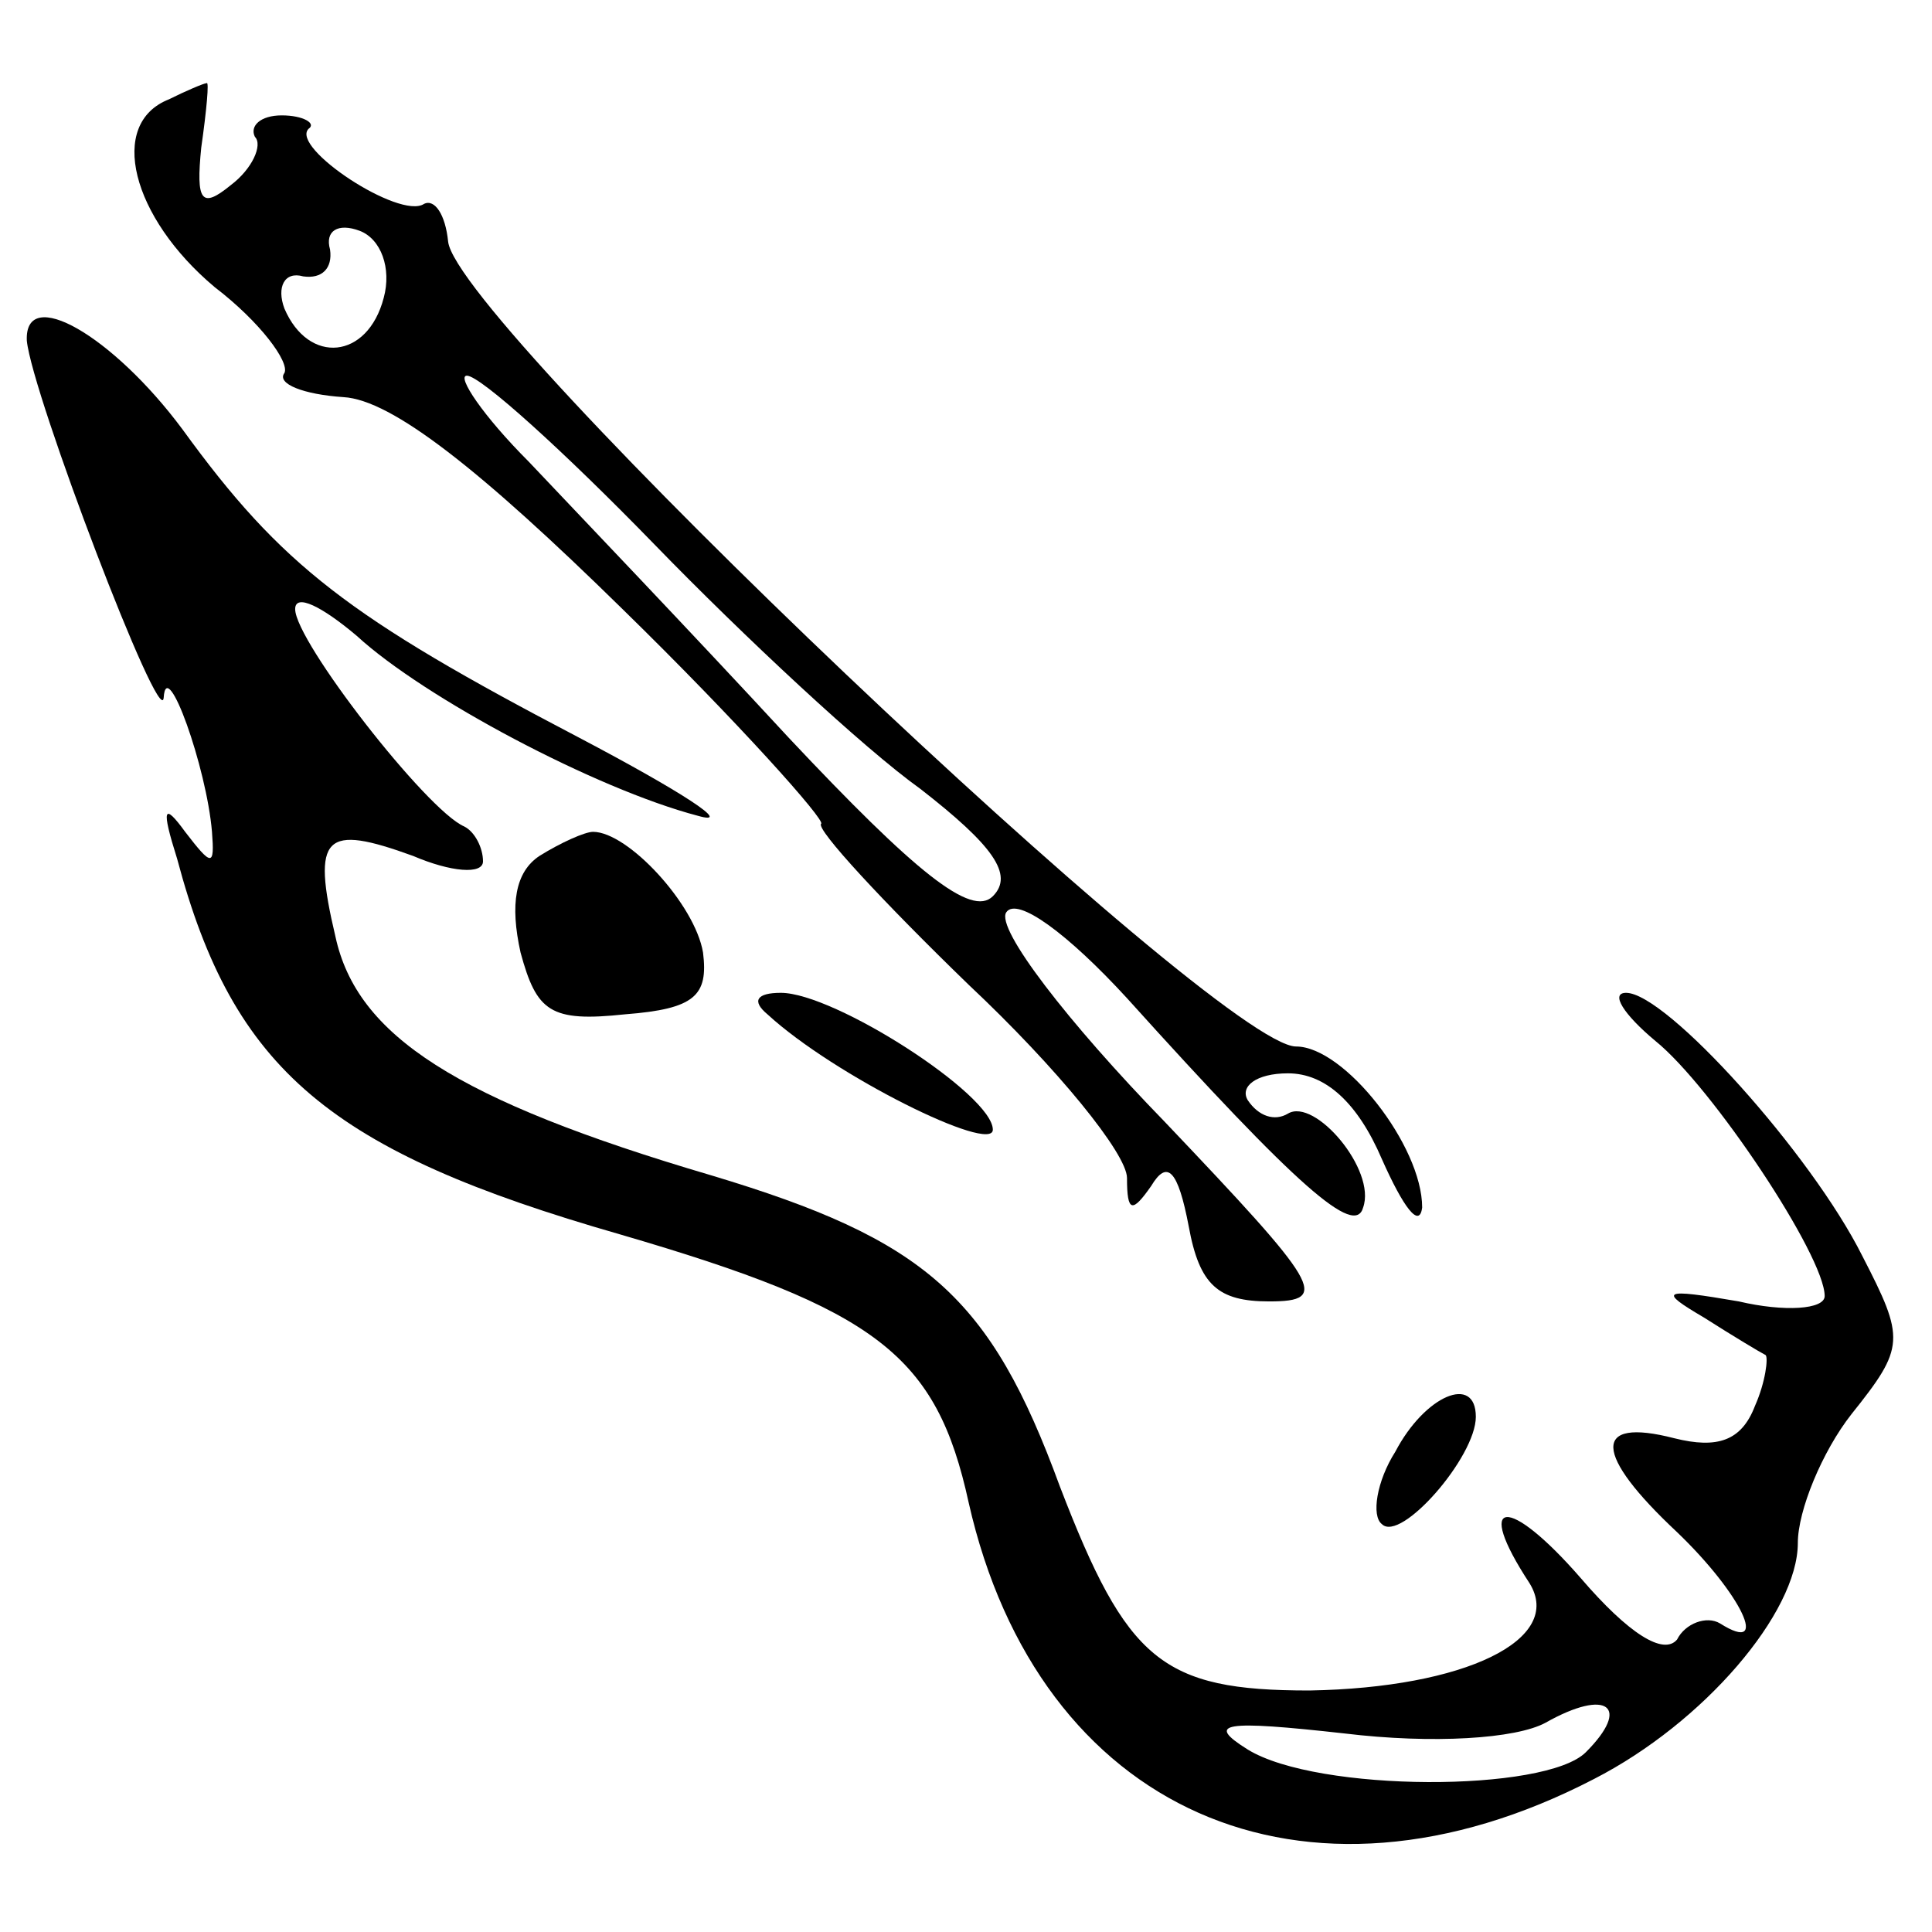 <?xml version="1.0" standalone="no"?>
<!DOCTYPE svg PUBLIC "-//W3C//DTD SVG 20010904//EN"
 "http://www.w3.org/TR/2001/REC-SVG-20010904/DTD/svg10.dtd">
<svg version="1.0" xmlns="http://www.w3.org/2000/svg"
 width="72pt" height="72pt" viewBox="0 0 72 72"
 preserveAspectRatio="xMidYMid meet">
<g transform="translate(0,72) scale(0.1,-0.1)"
fill="#000000" stroke="none">
<path d="M63 683 c-23 -9 -14 -44 17 -70 17 -13 28 -28 26 -32 -3 -4 7 -8 22
-9 18 -1 51 -27 104 -79 43 -42 76 -79 74 -80 -2 -2 23 -29 55 -60 33 -31 59
-63 59 -72 0 -13 2 -13 9 -3 6 10 10 6 14 -15 4 -22 11 -28 30 -28 23 0 19 6
-39 67 -36 37 -63 72 -59 78 4 6 23 -8 45 -32 64 -71 85 -89 88 -78 5 14 -18
41 -28 35 -5 -3 -11 -1 -15 5 -3 5 3 10 15 10 14 0 26 -11 35 -32 8 -18 14
-26 15 -18 0 23 -29 60 -47 60 -29 0 -313 270 -316 300 -1 10 -5 16 -9 14 -9
-6 -50 21 -43 28 3 2 -2 5 -10 5 -8 0 -12 -4 -10 -8 3 -3 -1 -12 -9 -18 -11
-9 -13 -6 -11 14 2 14 3 25 2 24 -1 0 -8 -3 -14 -6z m80 -74 c-6 -23 -28 -25
-37 -4 -3 8 0 14 7 12 7 -1 11 3 10 10 -2 7 3 10 11 7 8 -3 12 -14 9 -25z
m101 -92 c33 -34 78 -76 99 -91 27 -21 35 -32 27 -40 -8 -8 -29 9 -76 59 -36
39 -80 85 -97 103 -17 17 -27 32 -23 32 5 0 36 -28 70 -63z"/>
<path d="M10 593 c2 -20 50 -146 51 -133 1 16 16 -26 18 -50 1 -13 0 -13 -10
0 -8 11 -9 9 -3 -10 21 -79 57 -109 165 -140 96 -28 118 -45 130 -100 26 -115
125 -159 233 -103 41 21 76 62 76 88 0 12 9 34 20 48 20 25 20 28 4 59 -19 38
-73 98 -88 98 -6 0 -1 -8 11 -18 21 -17 63 -80 63 -95 0 -5 -15 -6 -32 -2 -29
5 -30 4 -13 -6 11 -7 21 -13 23 -14 1 -1 0 -10 -4 -19 -5 -13 -14 -16 -30 -12
-31 8 -30 -6 1 -35 24 -23 35 -46 16 -34 -5 3 -13 0 -16 -6 -5 -6 -18 2 -36
23 -27 31 -40 30 -19 -2 13 -21 -24 -39 -82 -40 -55 0 -68 11 -93 76 -26 71
-50 92 -130 116 -95 28 -132 52 -140 89 -9 38 -4 42 29 30 14 -6 26 -7 26 -2
0 5 -3 11 -7 13 -14 6 -63 69 -63 81 0 6 10 1 23 -10 25 -23 89 -57 127 -67
14 -4 -6 9 -44 29 -86 45 -111 64 -148 115 -26 35 -59 54 -58 33z m581 -526
c-15 -15 -100 -15 -126 1 -16 10 -9 11 36 6 33 -4 64 -2 75 4 23 13 32 6 15
-11z"/>
<path d="M201 401 c-9 -6 -11 -18 -7 -36 6 -22 11 -26 39 -23 26 2 31 7 29 23
-3 18 -28 45 -41 45 -3 0 -12 -4 -20 -9z"/>
<path d="M286 342 c25 -23 84 -52 84 -43 0 13 -59 51 -79 51 -9 0 -11 -3 -5
-8z"/>
<path d="M520 179 c-7 -11 -9 -24 -5 -27 7 -7 35 25 35 40 0 16 -19 8 -30 -13z"/>
</g>
</svg>
